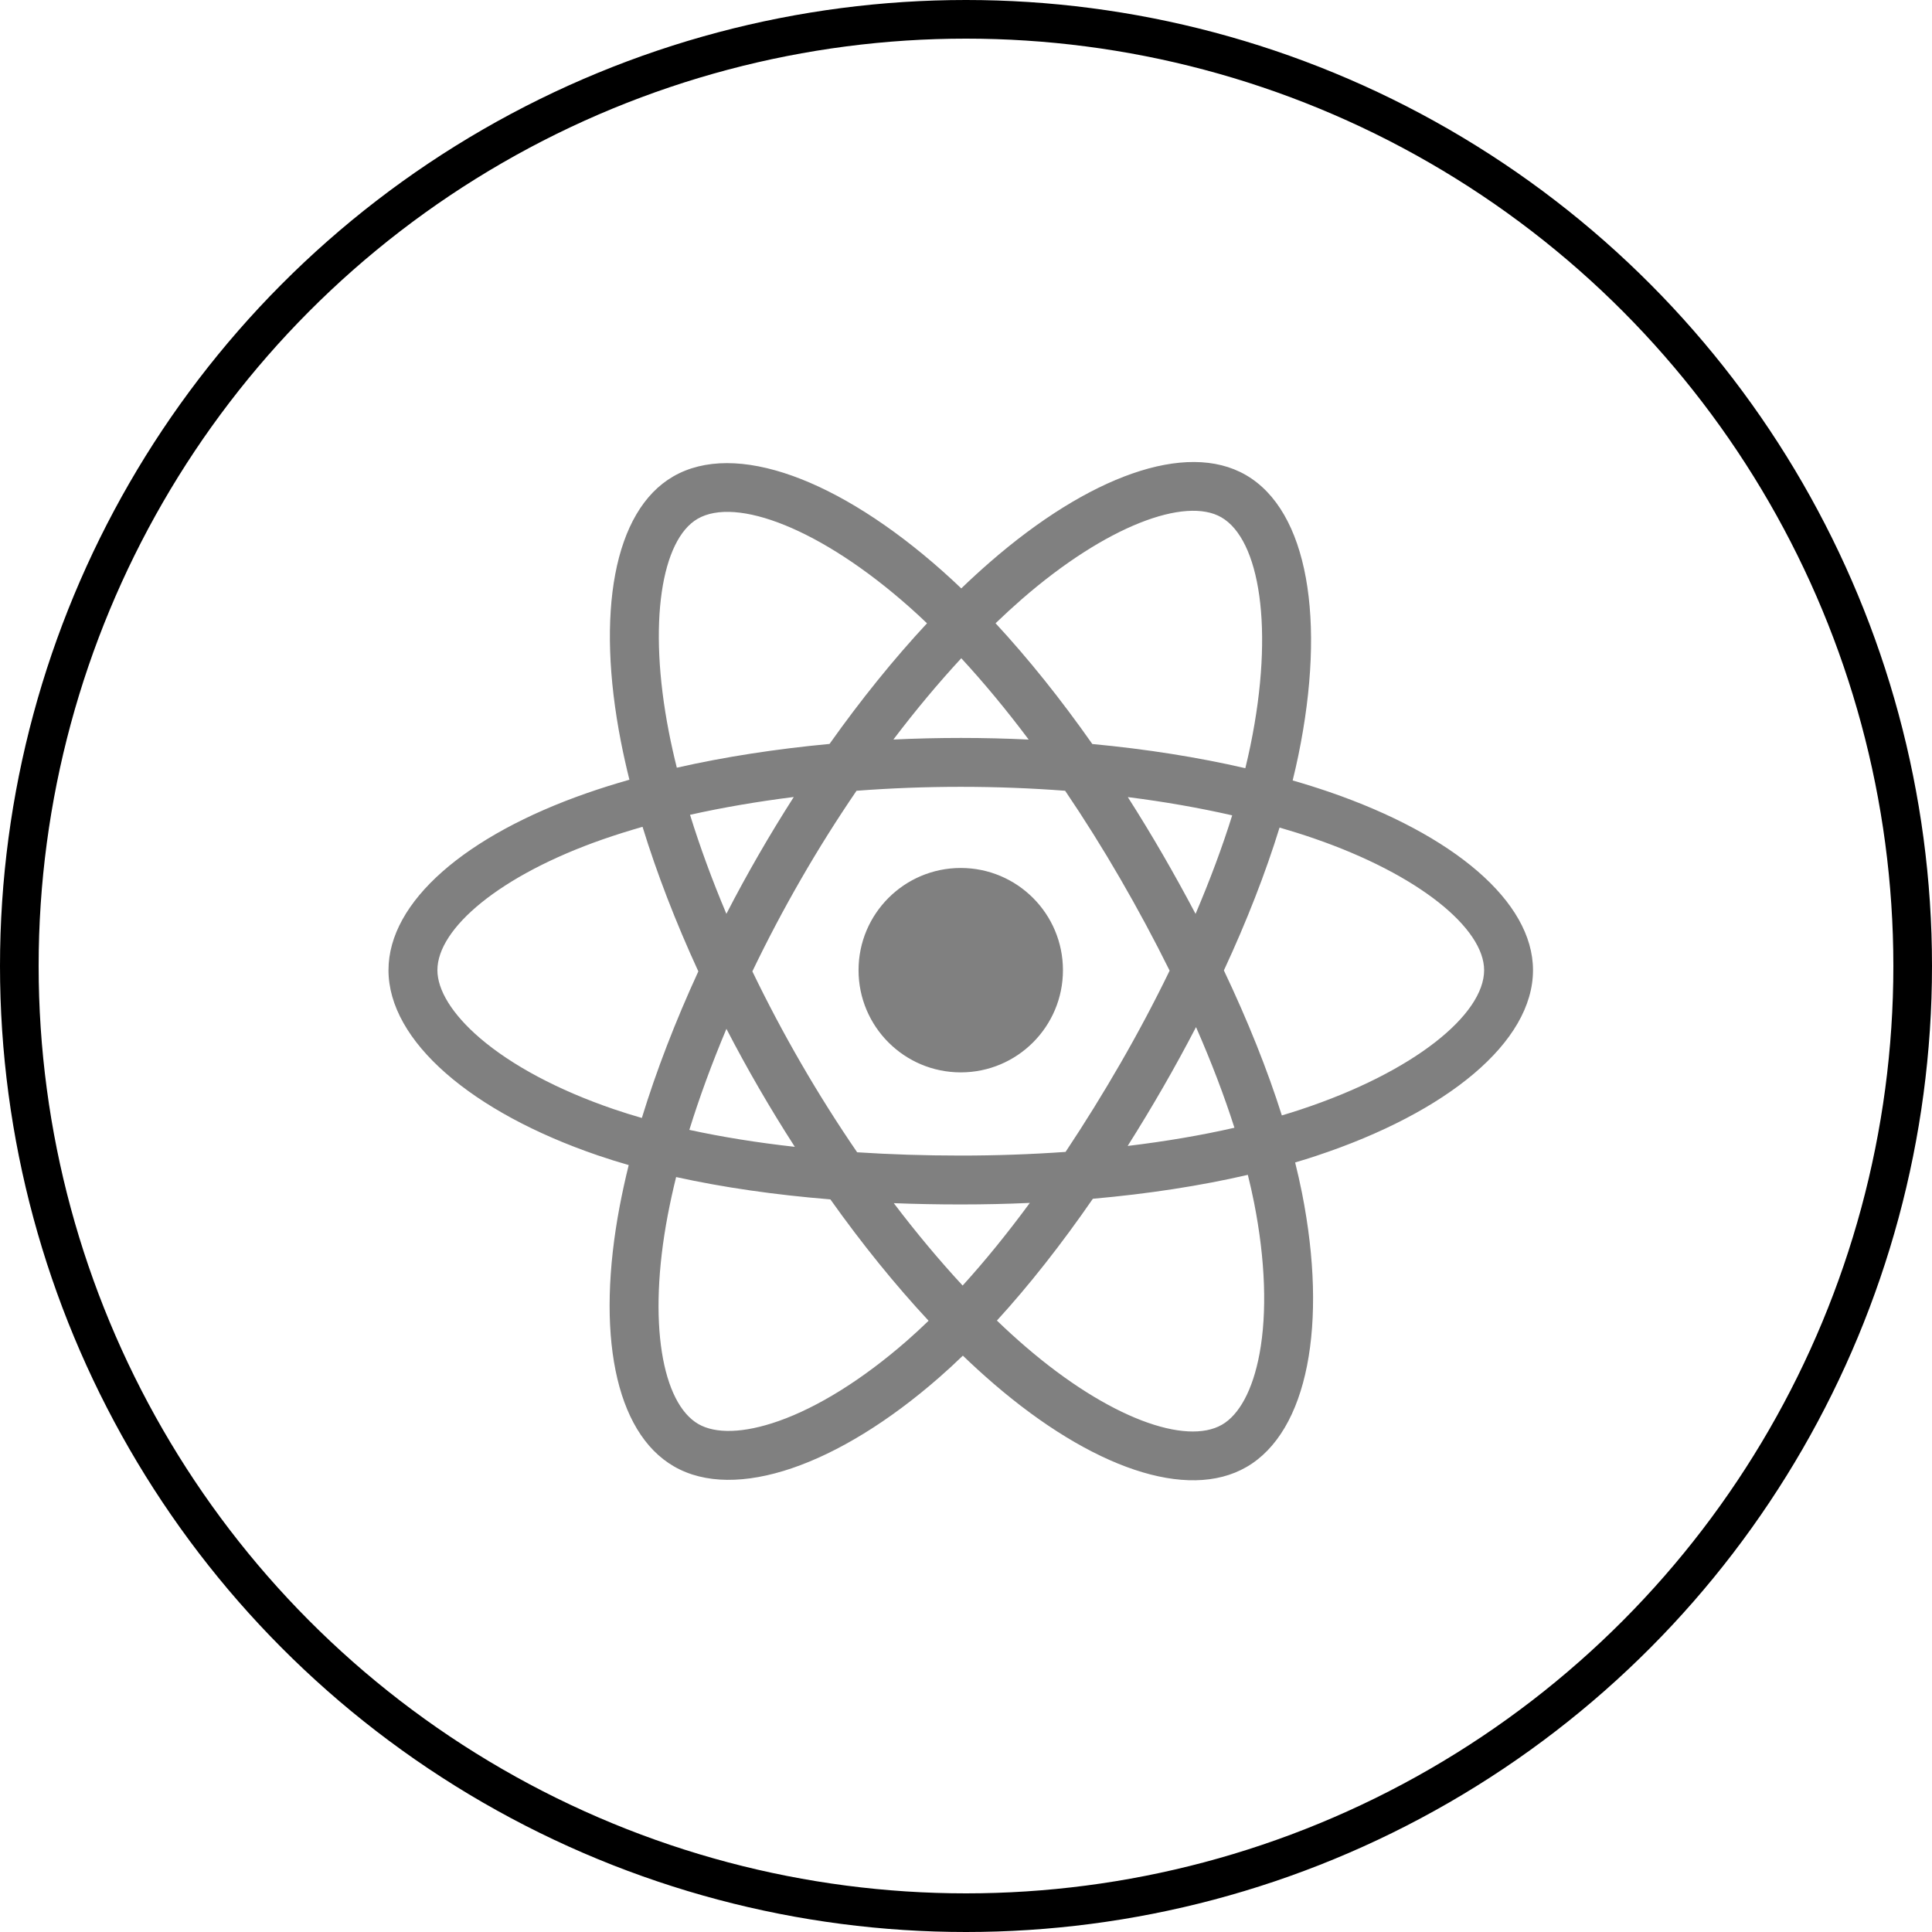 <svg width="50" height="50" viewBox="0 0 50 50" fill="none" xmlns="http://www.w3.org/2000/svg">
<g clip-path="url(#clip0_124_2281)">
<path d="M34.408 20.498C34.092 20.39 33.775 20.29 33.454 20.198C33.508 19.978 33.558 19.761 33.602 19.547C34.323 16.044 33.851 13.221 32.24 12.292C30.695 11.401 28.168 12.33 25.616 14.551C25.364 14.771 25.118 14.996 24.878 15.228C24.717 15.074 24.553 14.923 24.387 14.775C21.712 12.4 19.031 11.399 17.422 12.331C15.878 13.224 15.421 15.878 16.07 19.198C16.135 19.527 16.208 19.854 16.289 20.179C15.91 20.287 15.543 20.402 15.193 20.524C12.057 21.617 10.054 23.331 10.054 25.108C10.054 26.944 12.204 28.785 15.471 29.901C15.736 29.992 16.003 30.075 16.271 30.152C16.184 30.502 16.107 30.855 16.039 31.209C15.419 34.472 15.903 37.063 17.443 37.951C19.033 38.868 21.702 37.925 24.301 35.653C24.512 35.469 24.718 35.279 24.919 35.084C25.179 35.335 25.446 35.578 25.72 35.814C28.237 37.98 30.723 38.855 32.261 37.965C33.85 37.045 34.366 34.262 33.696 30.876C33.643 30.611 33.584 30.347 33.518 30.084C33.706 30.029 33.89 29.972 34.069 29.912C37.465 28.787 39.674 26.968 39.674 25.108C39.674 23.325 37.607 21.599 34.408 20.498V20.498ZM33.671 28.711C33.509 28.765 33.343 28.817 33.174 28.867C32.799 27.68 32.293 26.418 31.674 25.114C32.265 23.842 32.751 22.596 33.115 21.417C33.418 21.505 33.712 21.597 33.996 21.695C36.737 22.638 38.409 24.033 38.409 25.108C38.409 26.253 36.603 27.74 33.671 28.711V28.711ZM32.455 31.122C32.751 32.619 32.793 33.973 32.597 35.031C32.421 35.982 32.066 36.616 31.627 36.87C30.694 37.41 28.698 36.708 26.545 34.855C26.29 34.636 26.042 34.409 25.8 34.176C26.635 33.263 27.469 32.202 28.283 31.024C29.715 30.897 31.068 30.689 32.294 30.405C32.355 30.649 32.408 30.888 32.455 31.122V31.122ZM20.152 36.776C19.24 37.098 18.514 37.108 18.075 36.855C17.141 36.316 16.752 34.236 17.282 31.445C17.345 31.116 17.417 30.788 17.498 30.462C18.712 30.73 20.055 30.923 21.49 31.04C22.309 32.193 23.168 33.253 24.032 34.181C23.849 34.359 23.66 34.532 23.468 34.701C22.319 35.705 21.167 36.418 20.152 36.776V36.776ZM15.88 28.704C14.436 28.21 13.243 27.569 12.425 26.869C11.691 26.24 11.32 25.615 11.32 25.108C11.32 24.03 12.928 22.654 15.61 21.719C15.935 21.606 16.276 21.499 16.629 21.398C17 22.604 17.486 23.864 18.073 25.139C17.478 26.433 16.985 27.713 16.611 28.933C16.366 28.863 16.122 28.786 15.88 28.704V28.704ZM17.312 18.955C16.756 16.11 17.125 13.964 18.055 13.426C19.046 12.852 21.238 13.67 23.547 15.721C23.698 15.855 23.846 15.992 23.991 16.131C23.131 17.055 22.281 18.107 21.468 19.253C20.075 19.383 18.742 19.59 17.516 19.868C17.44 19.565 17.372 19.261 17.312 18.955V18.955ZM30.089 22.11C29.799 21.61 29.499 21.116 29.188 20.629C30.133 20.748 31.038 20.907 31.889 21.101C31.634 21.919 31.315 22.774 30.941 23.651C30.667 23.132 30.383 22.618 30.089 22.11V22.11ZM24.878 17.035C25.462 17.668 26.047 18.373 26.622 19.14C25.455 19.084 24.287 19.084 23.121 19.139C23.696 18.38 24.286 17.675 24.878 17.035ZM19.635 22.119C19.344 22.623 19.065 23.133 18.799 23.65C18.43 22.776 18.115 21.917 17.858 21.087C18.703 20.898 19.604 20.744 20.543 20.626C20.229 21.117 19.926 21.614 19.635 22.119V22.119ZM20.57 29.68C19.6 29.572 18.685 29.425 17.84 29.241C18.102 28.397 18.424 27.519 18.8 26.626C19.068 27.144 19.348 27.655 19.64 28.159C19.94 28.677 20.251 29.185 20.57 29.68ZM24.913 33.27C24.314 32.623 23.715 31.907 23.131 31.138C23.698 31.16 24.277 31.171 24.864 31.171C25.468 31.171 26.065 31.158 26.652 31.131C26.075 31.915 25.493 32.632 24.913 33.27ZM30.953 26.581C31.349 27.483 31.682 28.356 31.947 29.186C31.089 29.382 30.161 29.54 29.184 29.657C29.497 29.161 29.801 28.659 30.094 28.15C30.392 27.634 30.678 27.11 30.953 26.581V26.581ZM28.998 27.518C28.549 28.297 28.075 29.062 27.577 29.811C26.674 29.875 25.769 29.906 24.864 29.906C23.942 29.906 23.046 29.877 22.183 29.821C21.671 29.074 21.188 28.308 20.735 27.525H20.735C20.284 26.746 19.862 25.95 19.471 25.139C19.861 24.327 20.281 23.531 20.731 22.751L20.731 22.751C21.18 21.971 21.66 21.208 22.167 20.465C23.048 20.398 23.951 20.363 24.864 20.363H24.864C25.781 20.363 26.686 20.398 27.566 20.465C28.069 21.208 28.545 21.968 28.994 22.744C29.445 23.522 29.871 24.315 30.27 25.12C29.875 25.935 29.45 26.734 28.998 27.518V27.518ZM31.608 13.388C32.6 13.96 32.985 16.267 32.362 19.292C32.322 19.485 32.278 19.681 32.229 19.881C31 19.597 29.666 19.386 28.269 19.255C27.455 18.096 26.611 17.043 25.765 16.13C25.987 15.916 26.214 15.708 26.446 15.505C28.633 13.603 30.677 12.851 31.608 13.388V13.388ZM24.864 22.463C26.325 22.463 27.509 23.648 27.509 25.108C27.509 26.569 26.325 27.753 24.864 27.753C23.404 27.753 22.219 26.569 22.219 25.108C22.219 23.648 23.404 22.463 24.864 22.463V22.463Z" fill="#808080"/>
</g>
<circle cx="25" cy="25" r="24.5" stroke="black"/>
<defs>
<clipPath id="clip0_124_2281">
<rect width="29.62" height="26.38" fill="white" transform="translate(10.054 11.957)"/>
</clipPath>
</defs>
</svg>
